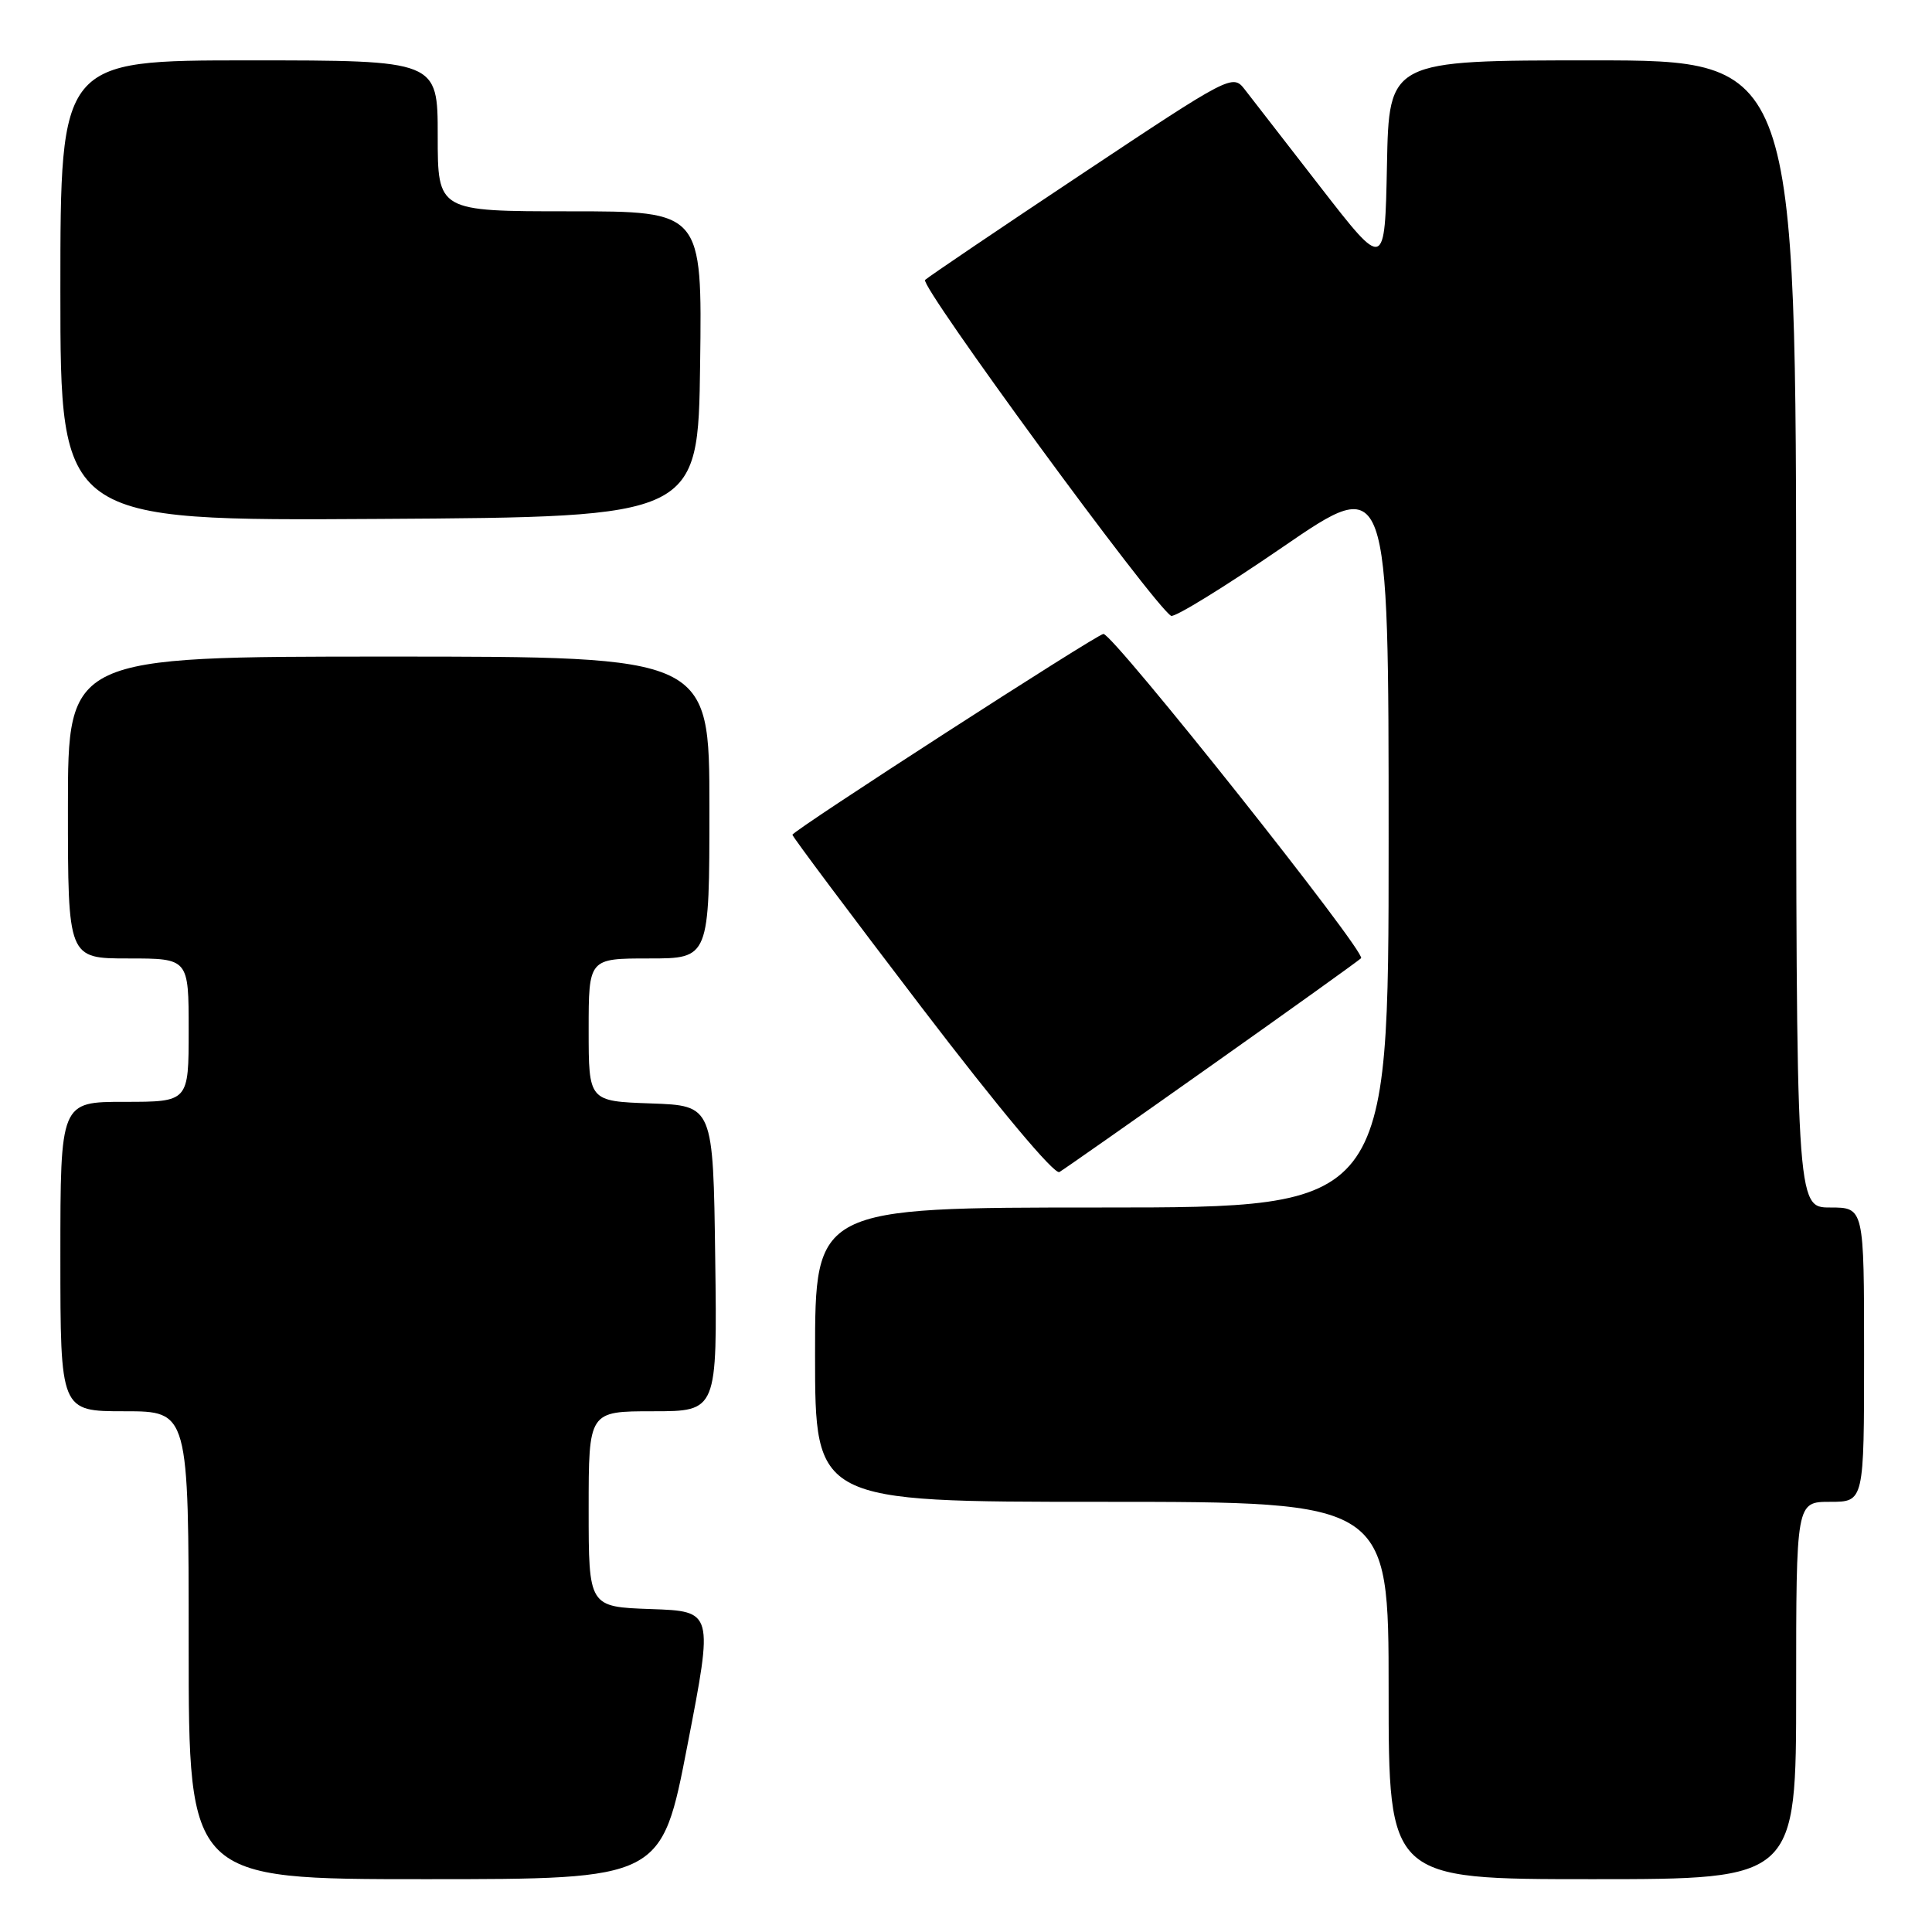 <?xml version="1.0" encoding="UTF-8" standalone="no"?>
<!DOCTYPE svg PUBLIC "-//W3C//DTD SVG 1.1//EN" "http://www.w3.org/Graphics/SVG/1.1/DTD/svg11.dtd" >
<svg xmlns="http://www.w3.org/2000/svg" xmlns:xlink="http://www.w3.org/1999/xlink" version="1.1" viewBox="0 0 256 256">
 <g >
 <path fill="currentColor"
d=" M 91.09 231.25 C 94.53 213.50 94.53 213.50 86.26 213.21 C 78.00 212.92 78.00 212.92 78.00 199.96 C 78.00 187.00 78.00 187.00 86.52 187.00 C 95.04 187.00 95.04 187.00 94.77 166.75 C 94.50 146.50 94.50 146.50 86.25 146.21 C 78.00 145.92 78.00 145.92 78.00 136.46 C 78.00 127.00 78.00 127.00 86.00 127.00 C 94.00 127.00 94.00 127.00 94.00 107.00 C 94.00 87.00 94.00 87.00 51.50 87.00 C 9.00 87.00 9.00 87.00 9.00 107.00 C 9.00 127.00 9.00 127.00 17.00 127.00 C 25.00 127.00 25.00 127.00 25.00 136.50 C 25.00 146.00 25.00 146.00 16.50 146.00 C 8.00 146.00 8.00 146.00 8.00 166.50 C 8.00 187.00 8.00 187.00 16.50 187.00 C 25.00 187.00 25.00 187.00 25.00 218.00 C 25.00 249.00 25.00 249.00 56.33 249.00 C 87.66 249.00 87.66 249.00 91.09 231.25 Z  M 238.00 224.00 C 238.00 199.00 238.00 199.00 242.50 199.00 C 247.00 199.00 247.00 199.00 247.00 179.50 C 247.00 160.00 247.00 160.00 242.50 160.00 C 238.00 160.00 238.00 160.00 238.00 84.00 C 238.00 8.00 238.00 8.00 211.03 8.00 C 184.05 8.00 184.05 8.00 183.78 21.89 C 183.50 35.78 183.50 35.78 175.00 24.83 C 170.32 18.80 165.78 12.95 164.91 11.82 C 163.34 9.80 162.95 10.01 143.41 23.01 C 132.46 30.29 123.09 36.63 122.58 37.09 C 121.80 37.81 152.78 80.13 155.17 81.60 C 155.61 81.87 162.27 77.77 169.98 72.48 C 184.00 62.86 184.00 62.86 184.00 111.43 C 184.00 160.00 184.00 160.00 146.00 160.00 C 108.00 160.00 108.00 160.00 108.00 179.50 C 108.00 199.00 108.00 199.00 146.00 199.00 C 184.00 199.00 184.00 199.00 184.00 224.00 C 184.00 249.00 184.00 249.00 211.00 249.00 C 238.00 249.00 238.00 249.00 238.00 224.00 Z  M 160.50 141.19 C 170.95 133.80 179.88 127.40 180.35 126.97 C 181.12 126.27 147.53 84.00 146.21 84.00 C 145.40 84.00 105.00 110.09 105.00 110.61 C 105.00 110.86 112.71 121.16 122.13 133.50 C 132.38 146.92 139.72 155.69 140.38 155.30 C 141.00 154.93 150.05 148.59 160.50 141.19 Z  M 92.77 48.25 C 93.04 28.00 93.04 28.00 75.52 28.00 C 58.00 28.00 58.00 28.00 58.00 18.00 C 58.00 8.00 58.00 8.00 33.00 8.00 C 8.00 8.00 8.00 8.00 8.00 38.51 C 8.00 69.02 8.00 69.02 50.25 68.76 C 92.50 68.50 92.50 68.50 92.77 48.25 Z "/>
</g>
</svg>